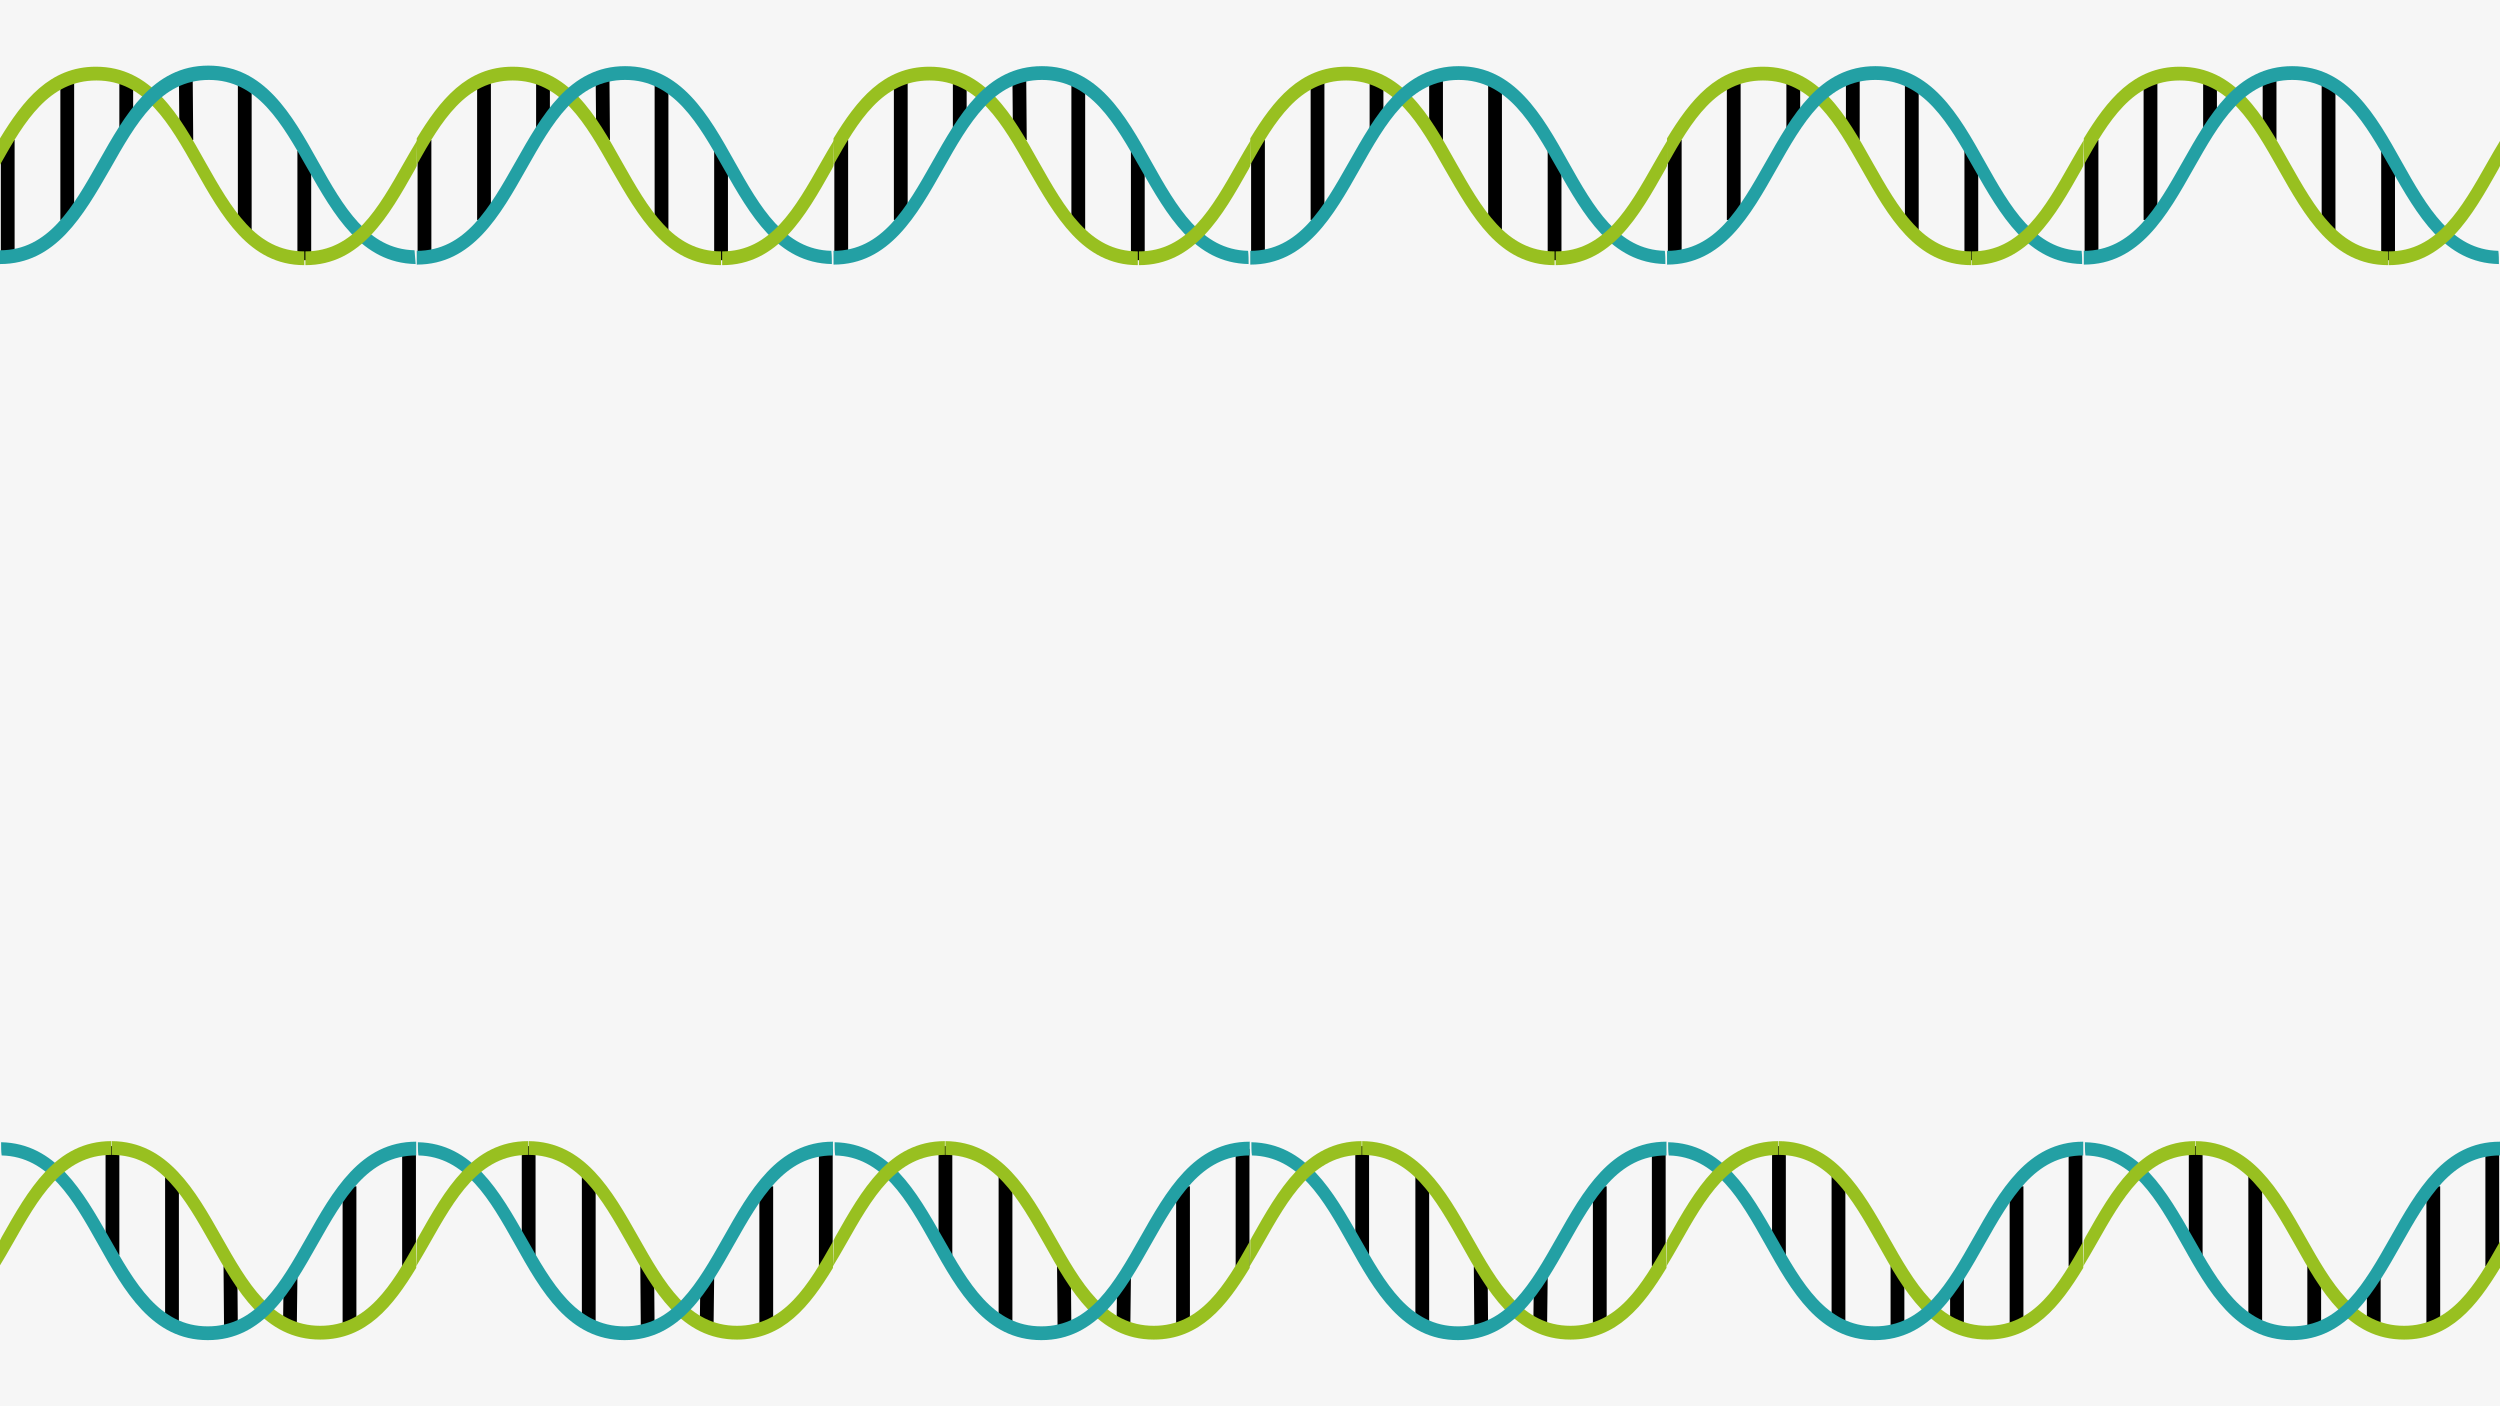 <?xml version="1.0" encoding="utf-8"?>
<!-- Generator: $$$/GeneralStr/196=Adobe Illustrator 27.6.0, SVG Export Plug-In . SVG Version: 6.00 Build 0)  -->
<svg version="1.1" id="Ebene_1" xmlns="http://www.w3.org/2000/svg" xmlns:xlink="http://www.w3.org/1999/xlink" x="0px" y="0px"
	 viewBox="0 0 453.5 255.1" style="enable-background:new 0 0 453.5 255.1;" xml:space="preserve">
<style type="text/css">
	.st0{fill:#F6F6F6;}
	.st1{fill:none;stroke:#000000;stroke-width:2.5;stroke-miterlimit:10;}
	.st2{fill:#98C020;}
	.st3{fill:#23A0A4;}
</style>
<rect class="st0" width="453.5" height="255.1"/>
<g>
	<g>
		<g>
			<g>
				<line class="st1" x1="1.4" y1="46.7" x2="1.4" y2="25.4"/>
				<line class="st1" x1="12.2" y1="39.9" x2="12.2" y2="13.9"/>
				<line class="st1" x1="22.9" y1="23.4" x2="22.9" y2="15.2"/>
				<line class="st1" x1="33.8" y1="25.4" x2="33.7" y2="13.2"/>
				<line class="st1" x1="44.4" y1="41.9" x2="44.4" y2="14.7"/>
				<line class="st1" x1="55.2" y1="47.2" x2="55.2" y2="27.4"/>
				<line class="st1" x1="66" y1="43.9" x2="66" y2="41.9"/>
				<g>
					<path class="st2" d="M35.4,30.7c-4.7-8.3-9.1-16.1-17.9-16.1C8.9,14.6,4.5,21.9,0,29.9c0-1.6,0-3.2,0-4.8c4.2-6.9,9-13,17.4-13
						c10.1,0,15.1,8.8,19.9,17.4c4.7,8.3,9.1,16.1,17.9,16.1v2.5C45.2,48.1,40.2,39.2,35.4,30.7z"/>
				</g>
				<g>
					<path class="st3" d="M75.4,47.9c-9.9-0.2-14.8-8.9-19.6-17.3c-4.7-8.3-9.1-16.1-17.9-16.1c-8.8,0-13.2,7.8-17.9,16.1
						C15.1,39.1,10.1,47.9,0,47.9l0-2.5c8.8,0,13.2-7.8,17.9-16.1c4.8-8.5,9.8-17.4,19.9-17.4c10.1,0,15.1,8.8,19.9,17.4
						c4.6,8.2,9,15.9,17.5,16.1C75.3,46.3,75.3,47.1,75.4,47.9z"/>
				</g>
				<g>
					<path class="st2" d="M75.6,30.1c-0.1,0.2-0.2,0.4-0.3,0.6c-4.8,8.5-9.8,17.4-19.9,17.4v-2.5c8.8,0,13.2-7.8,17.9-16.1
						c0.8-1.4,1.6-2.8,2.4-4.1C75.6,26.9,75.6,28.5,75.6,30.1z"/>
				</g>
			</g>
			<g>
				<line class="st1" x1="77" y1="46.7" x2="77" y2="25.4"/>
				<line class="st1" x1="87.8" y1="39.9" x2="87.8" y2="13.9"/>
				<line class="st1" x1="98.5" y1="23.4" x2="98.5" y2="15.2"/>
				<line class="st1" x1="109.4" y1="25.4" x2="109.3" y2="13.2"/>
				<line class="st1" x1="120" y1="41.9" x2="120" y2="14.7"/>
				<line class="st1" x1="130.8" y1="47.2" x2="130.8" y2="27.4"/>
				<line class="st1" x1="141.6" y1="43.9" x2="141.6" y2="41.9"/>
				<g>
					<path class="st2" d="M110.9,30.7c-4.7-8.3-9.1-16.1-17.9-16.1c-8.5,0-12.9,7.3-17.4,15.3c0-1.6,0-3.2,0-4.8
						c4.2-6.9,9-13,17.4-13c10.1,0,15.1,8.8,19.9,17.4c4.7,8.3,9.1,16.1,17.9,16.1v2.5C120.8,48.1,115.8,39.2,110.9,30.7z"/>
				</g>
				<g>
					<path class="st3" d="M150.9,47.9c-9.9-0.2-14.8-8.9-19.6-17.3c-4.7-8.3-9.1-16.1-17.9-16.1c-8.8,0-13.2,7.8-17.9,16.1
						c-4.8,8.5-9.8,17.4-19.9,17.4v-2.5c8.8,0,13.2-7.8,17.9-16.1c4.8-8.5,9.8-17.4,19.9-17.4c10.1,0,15.1,8.8,19.9,17.4
						c4.6,8.2,9,15.9,17.5,16.1C150.9,46.3,150.9,47.1,150.9,47.9z"/>
				</g>
				<g>
					<path class="st2" d="M151.2,30.1c-0.1,0.2-0.2,0.4-0.3,0.6c-4.8,8.5-9.8,17.4-19.9,17.4v-2.5c8.8,0,13.2-7.8,17.9-16.1
						c0.8-1.4,1.6-2.8,2.4-4.1C151.2,26.9,151.2,28.5,151.2,30.1z"/>
				</g>
			</g>
			<g>
				<line class="st1" x1="152.6" y1="46.7" x2="152.6" y2="25.4"/>
				<line class="st1" x1="163.4" y1="39.9" x2="163.4" y2="13.9"/>
				<line class="st1" x1="174.1" y1="23.4" x2="174.1" y2="15.2"/>
				<line class="st1" x1="185" y1="25.4" x2="184.9" y2="13.2"/>
				<line class="st1" x1="195.6" y1="41.9" x2="195.6" y2="14.7"/>
				<line class="st1" x1="206.4" y1="47.2" x2="206.4" y2="27.4"/>
				<line class="st1" x1="217.2" y1="43.9" x2="217.2" y2="41.9"/>
				<g>
					<path class="st2" d="M186.5,30.7c-4.7-8.3-9.1-16.1-17.9-16.1c-8.5,0-12.9,7.3-17.4,15.3c0-1.6,0-3.2,0-4.8
						c4.2-6.9,9-13,17.4-13c10.1,0,15.1,8.8,19.9,17.4c4.7,8.3,9.1,16.1,17.9,16.1v2.5C196.4,48.1,191.4,39.2,186.5,30.7z"/>
				</g>
				<g>
					<path class="st3" d="M226.5,47.9c-9.9-0.2-14.8-8.9-19.6-17.3c-4.7-8.3-9.1-16.1-17.9-16.1c-8.8,0-13.2,7.8-17.9,16.1
						c-4.8,8.5-9.8,17.4-19.9,17.4v-2.5c8.8,0,13.2-7.8,17.9-16.1c4.8-8.5,9.8-17.4,19.9-17.4c10.1,0,15.1,8.8,19.9,17.4
						c4.6,8.2,9,15.9,17.5,16.1C226.5,46.3,226.5,47.1,226.5,47.9z"/>
				</g>
				<g>
					<path class="st2" d="M226.8,30.1c-0.1,0.2-0.2,0.4-0.3,0.6c-4.8,8.5-9.8,17.4-19.9,17.4v-2.5c8.8,0,13.2-7.8,17.9-16.1
						c0.8-1.4,1.6-2.8,2.4-4.1C226.8,26.9,226.8,28.5,226.8,30.1z"/>
				</g>
			</g>
			<g>
				<line class="st1" x1="228.2" y1="46.7" x2="228.2" y2="25.4"/>
				<line class="st1" x1="239" y1="39.9" x2="239" y2="13.9"/>
				<line class="st1" x1="249.7" y1="23.4" x2="249.7" y2="15.2"/>
				<line class="st1" x1="260.5" y1="25.4" x2="260.5" y2="13.2"/>
				<line class="st1" x1="271.2" y1="41.9" x2="271.2" y2="14.7"/>
				<line class="st1" x1="282" y1="47.2" x2="282" y2="27.4"/>
				<line class="st1" x1="292.8" y1="43.9" x2="292.8" y2="41.9"/>
				<g>
					<path class="st2" d="M262.1,30.7c-4.7-8.3-9.1-16.1-17.9-16.1c-8.5,0-12.9,7.3-17.4,15.3c0-1.6,0-3.2,0-4.8
						c4.2-6.9,9-13,17.4-13c10.1,0,15.1,8.8,19.9,17.4c4.7,8.3,9.1,16.1,17.9,16.1v2.5C271.9,48.1,267,39.2,262.1,30.7z"/>
				</g>
				<g>
					<path class="st3" d="M302.1,47.9c-9.9-0.2-14.8-8.9-19.6-17.3c-4.7-8.3-9.1-16.1-17.9-16.1c-8.8,0-13.2,7.8-17.9,16.1
						c-4.8,8.5-9.8,17.4-19.9,17.4v-2.5c8.8,0,13.2-7.8,17.9-16.1c4.8-8.5,9.8-17.4,19.9-17.4c10.1,0,15.1,8.8,19.9,17.4
						c4.6,8.2,9,15.9,17.5,16.1C302.1,46.3,302.1,47.1,302.1,47.9z"/>
				</g>
				<g>
					<path class="st2" d="M302.4,30.1c-0.1,0.2-0.2,0.4-0.3,0.6c-4.8,8.5-9.8,17.4-19.9,17.4v-2.5c8.8,0,13.2-7.8,17.9-16.1
						c0.8-1.4,1.6-2.8,2.4-4.1C302.4,26.9,302.4,28.5,302.4,30.1z"/>
				</g>
			</g>
			<g>
				<line class="st1" x1="303.8" y1="46.7" x2="303.8" y2="25.4"/>
				<line class="st1" x1="314.5" y1="39.9" x2="314.5" y2="13.9"/>
				<line class="st1" x1="325.3" y1="23.4" x2="325.3" y2="15.2"/>
				<line class="st1" x1="336.1" y1="25.4" x2="336.1" y2="13.2"/>
				<line class="st1" x1="346.8" y1="41.9" x2="346.8" y2="14.7"/>
				<line class="st1" x1="357.6" y1="47.2" x2="357.6" y2="27.4"/>
				<line class="st1" x1="368.4" y1="43.9" x2="368.4" y2="41.9"/>
				<g>
					<path class="st2" d="M337.7,30.7c-4.7-8.3-9.1-16.1-17.9-16.1c-8.5,0-12.9,7.3-17.4,15.3c0-1.6,0-3.2,0-4.8
						c4.2-6.9,9-13,17.4-13c10.1,0,15.1,8.8,19.9,17.4c4.7,8.3,9.1,16.1,17.9,16.1v2.5C347.5,48.1,342.5,39.2,337.7,30.7z"/>
				</g>
				<g>
					<path class="st3" d="M377.7,47.9c-9.9-0.2-14.8-8.9-19.6-17.3c-4.7-8.3-9.1-16.1-17.9-16.1c-8.8,0-13.2,7.8-17.9,16.1
						c-4.8,8.5-9.8,17.4-19.9,17.4v-2.5c8.8,0,13.2-7.8,17.9-16.1c4.8-8.5,9.8-17.4,19.9-17.4c10.1,0,15.1,8.8,19.9,17.4
						c4.6,8.2,9,15.9,17.5,16.1C377.7,46.3,377.7,47.1,377.7,47.9z"/>
				</g>
				<g>
					<path class="st2" d="M377.9,30.1c-0.1,0.2-0.2,0.4-0.3,0.6c-4.8,8.5-9.8,17.4-19.9,17.4v-2.5c8.8,0,13.2-7.8,17.9-16.1
						c0.8-1.4,1.6-2.8,2.4-4.1C378,26.9,377.9,28.5,377.9,30.1z"/>
				</g>
			</g>
			<g>
				<line class="st1" x1="379.4" y1="46.7" x2="379.4" y2="25.4"/>
				<line class="st1" x1="390.1" y1="39.9" x2="390.1" y2="13.9"/>
				<line class="st1" x1="400.9" y1="23.4" x2="400.9" y2="15.2"/>
				<line class="st1" x1="411.7" y1="25.4" x2="411.7" y2="13.2"/>
				<line class="st1" x1="422.4" y1="41.9" x2="422.4" y2="14.7"/>
				<line class="st1" x1="433.2" y1="47.2" x2="433.2" y2="27.4"/>
				<line class="st1" x1="443.9" y1="43.9" x2="443.9" y2="41.9"/>
				<g>
					<path class="st2" d="M413.3,30.7c-4.7-8.3-9.1-16.1-17.9-16.1c-8.5,0-12.9,7.3-17.4,15.3c0-1.6,0-3.2,0-4.8
						c4.2-6.9,9-13,17.4-13c10.1,0,15.1,8.8,19.9,17.4c4.7,8.3,9.1,16.1,17.9,16.1v2.5C423.1,48.1,418.1,39.2,413.3,30.7z"/>
				</g>
				<g>
					<path class="st3" d="M453.3,47.9c-9.9-0.2-14.8-8.9-19.6-17.3c-4.7-8.3-9.1-16.1-17.9-16.1c-8.8,0-13.2,7.8-17.9,16.1
						c-4.8,8.5-9.8,17.4-19.9,17.4v-2.5c8.8,0,13.2-7.8,17.9-16.1c4.8-8.5,9.8-17.4,19.9-17.4c10.1,0,15.1,8.8,19.9,17.4
						c4.6,8.2,9,15.9,17.5,16.1C453.3,46.3,453.3,47.1,453.3,47.9z"/>
				</g>
				<g>
					<path class="st2" d="M453.5,30.1c-0.1,0.2-0.2,0.4-0.3,0.6c-4.8,8.5-9.8,17.4-19.9,17.4v-2.5c8.8,0,13.2-7.8,17.9-16.1
						c0.8-1.4,1.6-2.8,2.4-4.1C453.5,26.9,453.5,28.5,453.5,30.1z"/>
				</g>
			</g>
		</g>
	</g>
</g>
<g>
	<g>
		<g>
			<g>
				<line class="st1" x1="452.1" y1="208.4" x2="452.1" y2="229.7"/>
				<line class="st1" x1="441.4" y1="215.2" x2="441.4" y2="241.2"/>
				<line class="st1" x1="430.6" y1="231.7" x2="430.6" y2="239.9"/>
				<line class="st1" x1="419.8" y1="229.7" x2="419.8" y2="241.9"/>
				<line class="st1" x1="409.1" y1="213.2" x2="409.1" y2="240.4"/>
				<line class="st1" x1="398.3" y1="207.9" x2="398.3" y2="227.7"/>
				<line class="st1" x1="387.5" y1="211.2" x2="387.5" y2="213.2"/>
				<g>
					<path class="st2" d="M418.2,224.4c4.7,8.3,9.1,16.1,17.9,16.1c8.5,0,12.9-7.3,17.4-15.3c0,1.6,0,3.2,0,4.8
						c-4.2,6.9-9,13-17.4,13c-10.1,0-15.1-8.8-19.9-17.4c-4.7-8.3-9.1-16.1-17.9-16.1v-2.5C408.4,207.1,413.4,215.9,418.2,224.4z"/>
				</g>
				<g>
					<path class="st3" d="M378.2,207.2c9.9,0.2,14.8,8.9,19.6,17.3c4.7,8.3,9.1,16.1,17.9,16.1c8.8,0,13.2-7.8,17.9-16.1
						c4.8-8.5,9.8-17.4,19.9-17.4v2.5c-8.8,0-13.2,7.8-17.9,16.1c-4.8,8.5-9.8,17.4-19.9,17.4c-10.1,0-15.1-8.8-19.9-17.4
						c-4.6-8.2-9-15.9-17.5-16.1C378.2,208.9,378.2,208,378.2,207.2z"/>
				</g>
				<g>
					<path class="st2" d="M378,225c0.1-0.2,0.2-0.4,0.3-0.6c4.8-8.5,9.8-17.4,19.9-17.4v2.5c-8.8,0-13.2,7.8-17.9,16.1
						c-0.8,1.4-1.6,2.8-2.4,4.1C378,228.2,378,226.6,378,225z"/>
				</g>
			</g>
			<g>
				<line class="st1" x1="376.5" y1="208.4" x2="376.5" y2="229.7"/>
				<line class="st1" x1="365.8" y1="215.2" x2="365.8" y2="241.2"/>
				<line class="st1" x1="355" y1="231.7" x2="355" y2="239.9"/>
				<line class="st1" x1="344.2" y1="229.7" x2="344.2" y2="241.9"/>
				<line class="st1" x1="333.5" y1="213.2" x2="333.5" y2="240.4"/>
				<line class="st1" x1="322.7" y1="207.9" x2="322.7" y2="227.7"/>
				<line class="st1" x1="312" y1="211.2" x2="312" y2="213.2"/>
				<g>
					<path class="st2" d="M342.6,224.4c4.7,8.3,9.1,16.1,17.9,16.1c8.5,0,12.9-7.3,17.4-15.3c0,1.6,0,3.2,0,4.8
						c-4.2,6.9-9,13-17.4,13c-10.1,0-15.1-8.8-19.9-17.4c-4.7-8.3-9.1-16.1-17.9-16.1v-2.5C332.8,207.1,337.8,215.9,342.6,224.4z"/>
				</g>
				<g>
					<path class="st3" d="M302.6,207.2c9.9,0.2,14.8,8.9,19.6,17.3c4.7,8.3,9.1,16.1,17.9,16.1c8.8,0,13.2-7.8,17.9-16.1
						c4.8-8.5,9.8-17.4,19.9-17.4v2.5c-8.8,0-13.2,7.8-17.9,16.1c-4.8,8.5-9.8,17.4-19.9,17.4c-10.1,0-15.1-8.8-19.9-17.4
						c-4.6-8.2-9-15.9-17.5-16.1C302.6,208.9,302.6,208,302.6,207.2z"/>
				</g>
				<g>
					<path class="st2" d="M302.4,225c0.1-0.2,0.2-0.4,0.3-0.6c4.8-8.5,9.8-17.4,19.9-17.4v2.5c-8.8,0-13.2,7.8-17.9,16.1
						c-0.8,1.4-1.6,2.8-2.4,4.1C302.4,228.2,302.4,226.6,302.4,225z"/>
				</g>
			</g>
			<g>
				<line class="st1" x1="300.9" y1="208.4" x2="300.9" y2="229.7"/>
				<line class="st1" x1="290.2" y1="215.2" x2="290.2" y2="241.2"/>
				<line class="st1" x1="279.5" y1="231.7" x2="279.4" y2="239.9"/>
				<line class="st1" x1="268.6" y1="229.7" x2="268.7" y2="241.9"/>
				<line class="st1" x1="258" y1="213.2" x2="258" y2="240.4"/>
				<line class="st1" x1="247.1" y1="207.9" x2="247.1" y2="227.7"/>
				<line class="st1" x1="236.4" y1="211.2" x2="236.4" y2="213.2"/>
				<g>
					<path class="st2" d="M267,224.4c4.7,8.3,9.1,16.1,17.9,16.1c8.5,0,12.9-7.3,17.4-15.3c0,1.6,0,3.2,0,4.8c-4.2,6.9-9,13-17.4,13
						c-10.1,0-15.1-8.8-19.9-17.4c-4.7-8.3-9.1-16.1-17.9-16.1v-2.5C257.2,207.1,262.2,215.9,267,224.4z"/>
				</g>
				<g>
					<path class="st3" d="M227,207.2c9.9,0.2,14.8,8.9,19.6,17.3c4.7,8.3,9.1,16.1,17.9,16.1c8.8,0,13.2-7.8,17.9-16.1
						c4.8-8.5,9.8-17.4,19.9-17.4v2.5c-8.8,0-13.2,7.8-17.9,16.1c-4.8,8.5-9.8,17.4-19.9,17.4c-10.1,0-15.1-8.8-19.9-17.4
						c-4.6-8.2-9-15.9-17.5-16.1C227,208.9,227,208,227,207.2z"/>
				</g>
				<g>
					<path class="st2" d="M226.8,225c0.1-0.2,0.2-0.4,0.3-0.6c4.8-8.5,9.8-17.4,19.9-17.4v2.5c-8.8,0-13.2,7.8-17.9,16.1
						c-0.8,1.4-1.6,2.8-2.4,4.1C226.8,228.2,226.8,226.6,226.8,225z"/>
				</g>
			</g>
			<g>
				<line class="st1" x1="225.4" y1="208.4" x2="225.4" y2="229.7"/>
				<line class="st1" x1="214.6" y1="215.2" x2="214.6" y2="241.2"/>
				<line class="st1" x1="203.9" y1="231.7" x2="203.8" y2="239.9"/>
				<line class="st1" x1="193" y1="229.7" x2="193.1" y2="241.9"/>
				<line class="st1" x1="182.4" y1="213.2" x2="182.4" y2="240.4"/>
				<line class="st1" x1="171.5" y1="207.9" x2="171.5" y2="227.7"/>
				<line class="st1" x1="160.8" y1="211.2" x2="160.8" y2="213.2"/>
				<g>
					<path class="st2" d="M191.4,224.4c4.7,8.3,9.1,16.1,17.9,16.1c8.5,0,12.9-7.3,17.4-15.3c0,1.6,0,3.2,0,4.8
						c-4.2,6.9-9,13-17.4,13c-10.1,0-15.1-8.8-19.9-17.4c-4.7-8.3-9.1-16.1-17.9-16.1v-2.5C181.6,207.1,186.6,215.9,191.4,224.4z"/>
				</g>
				<g>
					<path class="st3" d="M151.4,207.2c9.9,0.2,14.8,8.9,19.6,17.3c4.7,8.3,9.1,16.1,17.9,16.1c8.8,0,13.2-7.8,17.9-16.1
						c4.8-8.5,9.8-17.4,19.9-17.4v2.5c-8.8,0-13.2,7.8-17.9,16.1c-4.8,8.5-9.8,17.4-19.9,17.4c-10.1,0-15.1-8.8-19.9-17.4
						c-4.6-8.2-9-15.9-17.5-16.1C151.4,208.9,151.4,208,151.4,207.2z"/>
				</g>
				<g>
					<path class="st2" d="M151.2,225c0.1-0.2,0.2-0.4,0.3-0.6c4.8-8.5,9.8-17.4,19.9-17.4v2.5c-8.8,0-13.2,7.8-17.9,16.1
						c-0.8,1.4-1.6,2.8-2.4,4.1C151.2,228.2,151.2,226.6,151.2,225z"/>
				</g>
			</g>
			<g>
				<line class="st1" x1="149.8" y1="208.4" x2="149.8" y2="229.7"/>
				<line class="st1" x1="139" y1="215.2" x2="139" y2="241.2"/>
				<line class="st1" x1="128.3" y1="231.7" x2="128.2" y2="239.9"/>
				<line class="st1" x1="117.4" y1="229.7" x2="117.5" y2="241.9"/>
				<line class="st1" x1="106.8" y1="213.2" x2="106.8" y2="240.4"/>
				<line class="st1" x1="95.9" y1="207.9" x2="95.9" y2="227.7"/>
				<line class="st1" x1="85.2" y1="211.2" x2="85.2" y2="213.2"/>
				<g>
					<path class="st2" d="M115.8,224.4c4.7,8.3,9.1,16.1,17.9,16.1c8.5,0,12.9-7.3,17.4-15.3c0,1.6,0,3.2,0,4.8
						c-4.2,6.9-9,13-17.4,13c-10.1,0-15.1-8.8-19.9-17.4c-4.7-8.3-9.1-16.1-17.9-16.1v-2.5C106,207.1,111,215.9,115.8,224.4z"/>
				</g>
				<g>
					<path class="st3" d="M75.8,207.2c9.9,0.2,14.8,8.9,19.6,17.3c4.7,8.3,9.1,16.1,17.9,16.1c8.8,0,13.2-7.8,17.9-16.1
						c4.8-8.5,9.8-17.4,19.9-17.4v2.5c-8.8,0-13.2,7.8-17.9,16.1c-4.8,8.5-9.8,17.4-19.9,17.4c-10.1,0-15.1-8.8-19.9-17.4
						c-4.6-8.2-9-15.9-17.5-16.1C75.8,208.9,75.8,208,75.8,207.2z"/>
				</g>
				<g>
					<path class="st2" d="M75.6,225c0.1-0.2,0.2-0.4,0.3-0.6c4.8-8.5,9.8-17.4,19.9-17.4v2.5c-8.8,0-13.2,7.8-17.9,16.1
						c-0.8,1.4-1.6,2.8-2.4,4.1C75.6,228.2,75.6,226.6,75.6,225z"/>
				</g>
			</g>
			<g>
				<line class="st1" x1="74.2" y1="208.4" x2="74.2" y2="229.7"/>
				<line class="st1" x1="63.4" y1="215.2" x2="63.4" y2="241.2"/>
				<line class="st1" x1="52.7" y1="231.7" x2="52.6" y2="239.9"/>
				<line class="st1" x1="41.8" y1="229.7" x2="41.9" y2="241.9"/>
				<line class="st1" x1="31.2" y1="213.2" x2="31.2" y2="240.4"/>
				<line class="st1" x1="20.4" y1="207.9" x2="20.4" y2="227.7"/>
				<line class="st1" x1="9.6" y1="211.2" x2="9.6" y2="213.2"/>
				<g>
					<path class="st2" d="M40.2,224.4c4.7,8.3,9.1,16.1,17.9,16.1c8.5,0,12.9-7.3,17.4-15.3c0,1.6,0,3.2,0,4.8
						c-4.2,6.9-9,13-17.4,13c-10.1,0-15.1-8.8-19.9-17.4c-4.7-8.3-9.1-16.1-17.9-16.1v-2.5C30.4,207.1,35.4,215.9,40.2,224.4z"/>
				</g>
				<g>
					<path class="st3" d="M0.2,207.2c9.9,0.2,14.8,8.9,19.6,17.3c4.7,8.3,9.1,16.1,17.9,16.1c8.8,0,13.2-7.8,17.9-16.1
						c4.8-8.5,9.8-17.4,19.9-17.4v2.5c-8.8,0-13.2,7.8-17.9,16.1c-4.8,8.5-9.8,17.4-19.9,17.4c-10.1,0-15.1-8.8-19.9-17.4
						c-4.6-8.2-9-15.9-17.5-16.1C0.2,208.9,0.2,208,0.2,207.2z"/>
				</g>
				<g>
					<path class="st2" d="M0,225c0.1-0.2,0.2-0.4,0.3-0.6c4.8-8.5,9.8-17.4,19.9-17.4v2.5c-8.8,0-13.2,7.8-17.9,16.1
						c-0.8,1.4-1.6,2.8-2.4,4.1C0,228.2,0,226.6,0,225z"/>
				</g>
			</g>
		</g>
	</g>
</g>
</svg>
